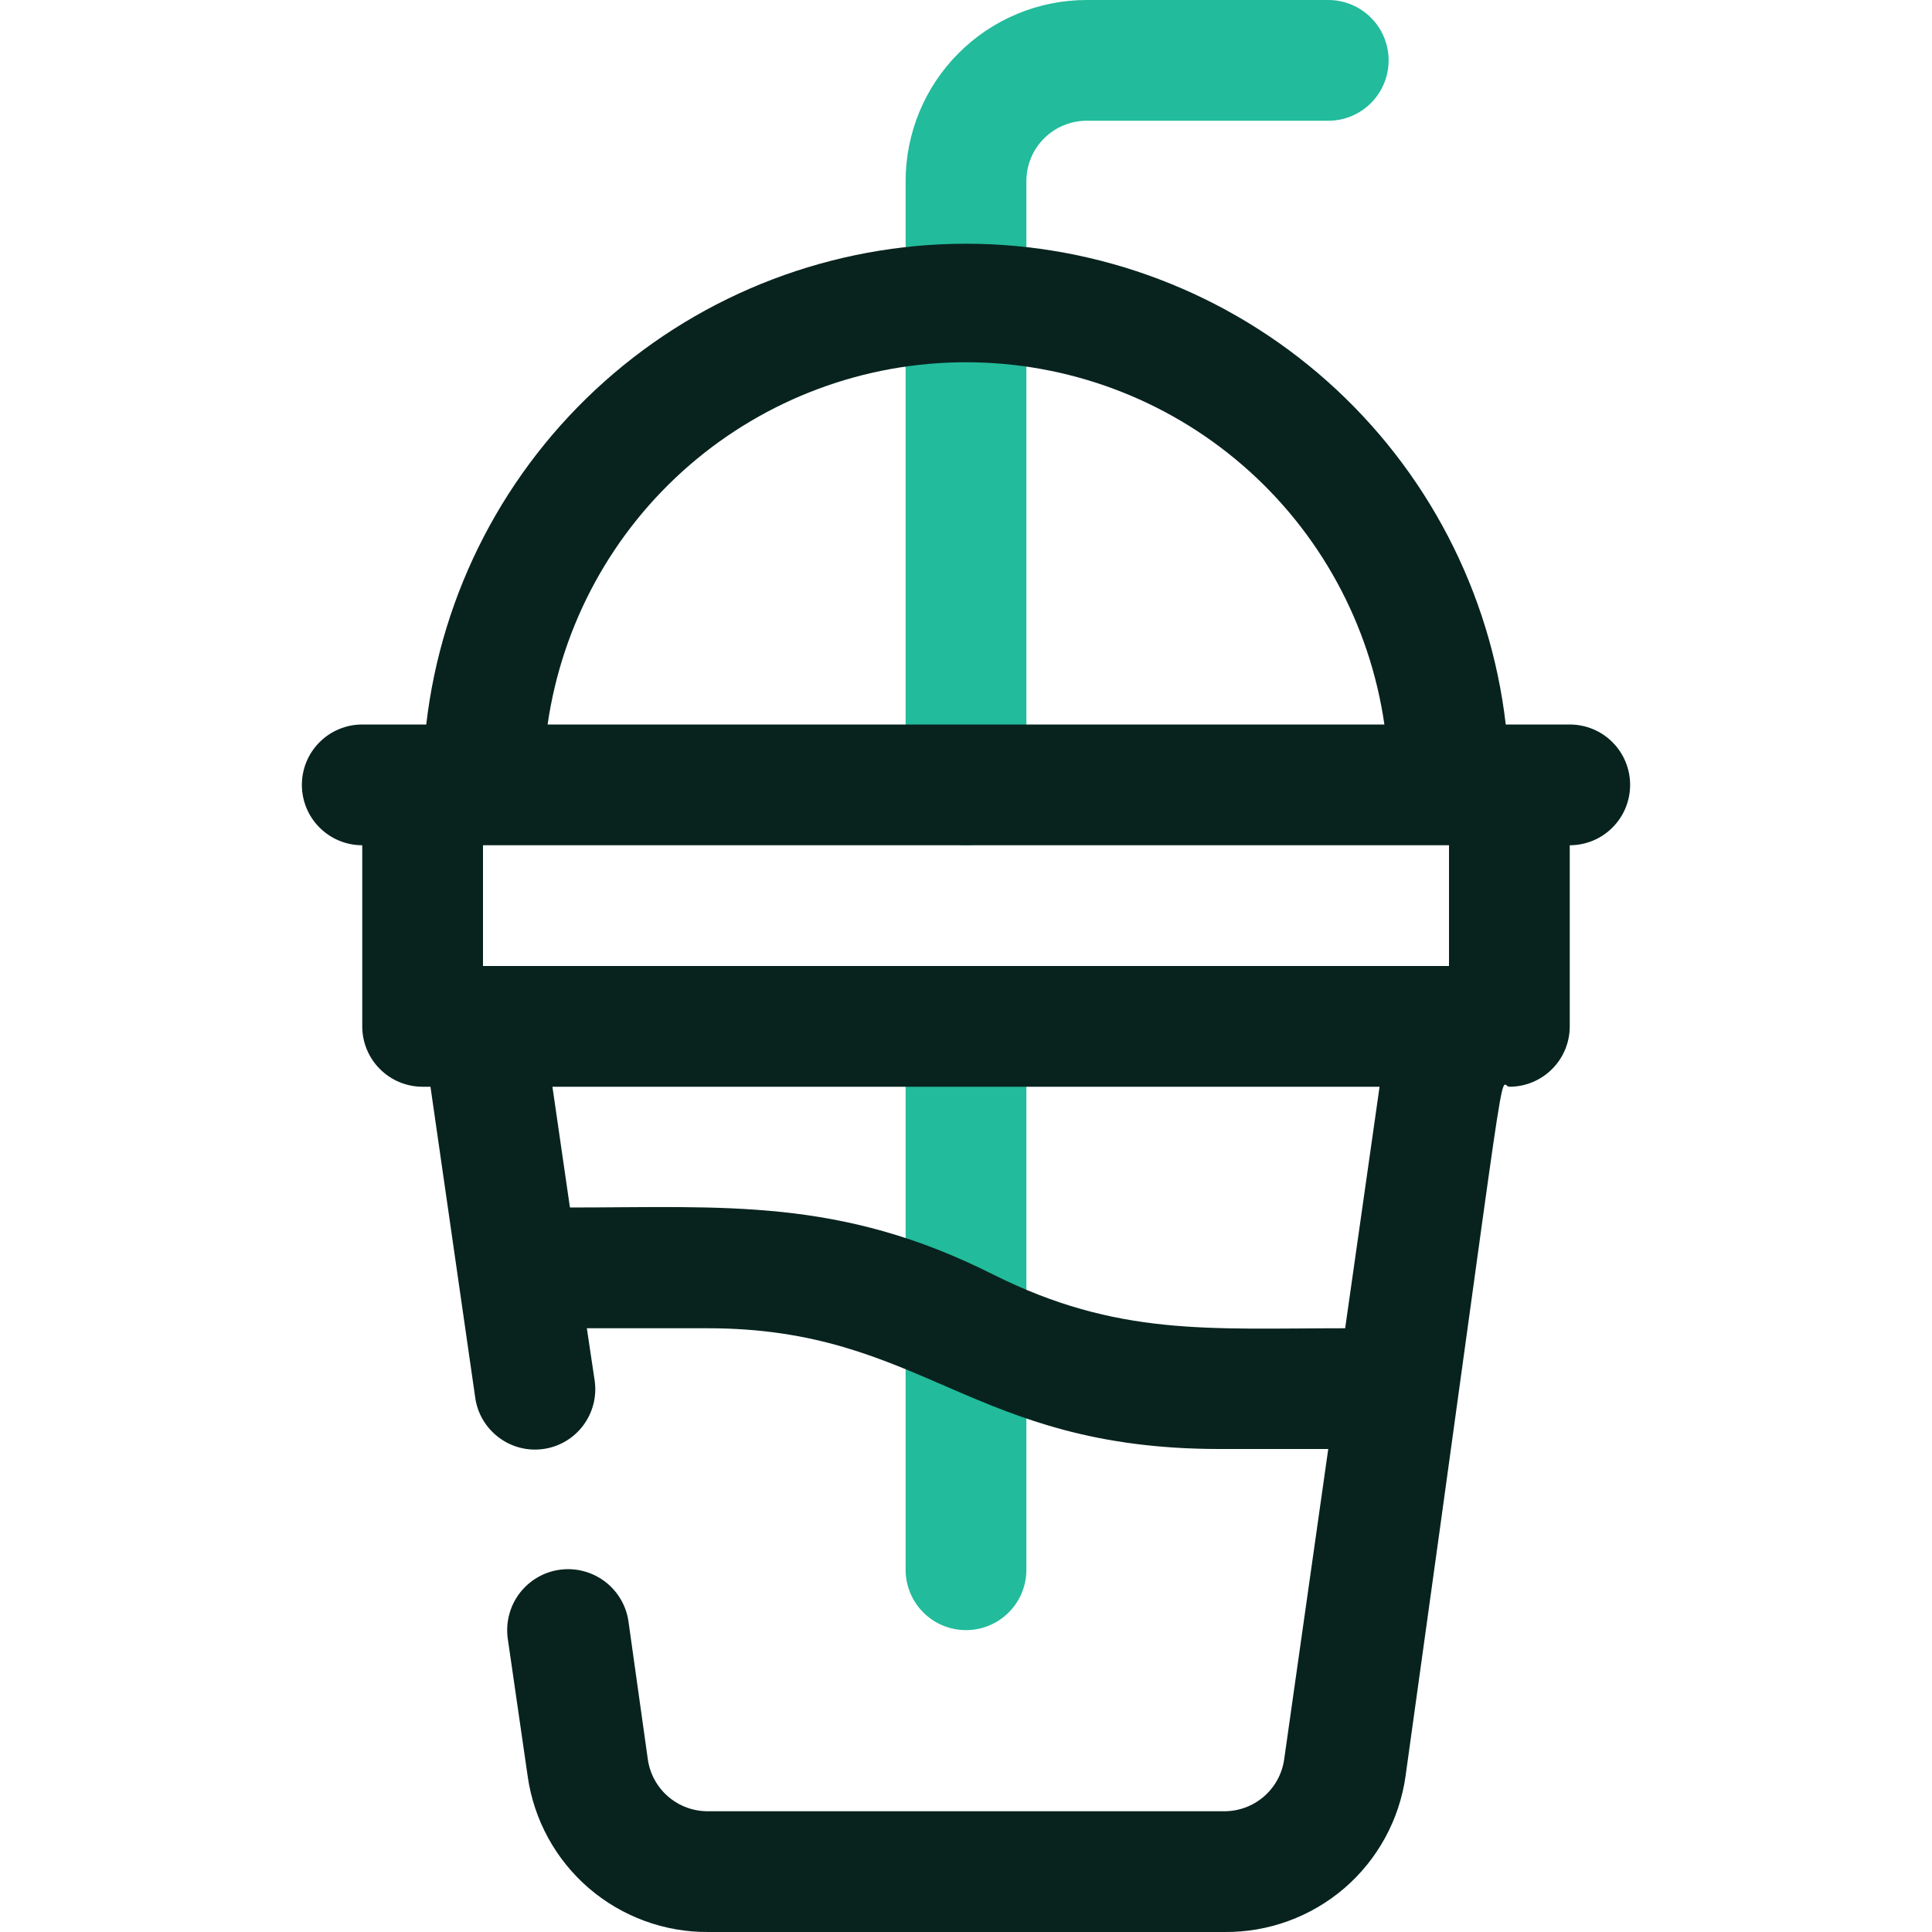 <svg width="32" height="32" viewBox="0 0 32 32" fill="none" xmlns="http://www.w3.org/2000/svg">
<g clip-path="url(#clip0_1_387)">
<path d="M16 14C15.735 14 15.48 13.895 15.293 13.707C15.105 13.52 15 13.265 15 13V3C15 2.204 15.316 1.441 15.879 0.879C16.441 0.316 17.204 0 18 0L22 0C22.265 0 22.52 0.105 22.707 0.293C22.895 0.48 23 0.735 23 1C23 1.265 22.895 1.52 22.707 1.707C22.52 1.895 22.265 2 22 2H18C17.735 2 17.48 2.105 17.293 2.293C17.105 2.48 17 2.735 17 3V13C17 13.265 16.895 13.52 16.707 13.707C16.52 13.895 16.265 14 16 14Z" fill="#22BB9B"/>
<path d="M16 27C15.735 27 15.48 26.895 15.293 26.707C15.105 26.52 15 26.265 15 26V17C15 16.735 15.105 16.48 15.293 16.293C15.48 16.105 15.735 16 16 16C16.265 16 16.52 16.105 16.707 16.293C16.895 16.48 17 16.735 17 17V26C17 26.265 16.895 26.52 16.707 26.707C16.52 26.895 16.265 27 16 27Z" fill="#22BB9B"/>
<path d="M26 12H24.94C24.686 9.807 23.634 7.785 21.986 6.317C20.338 4.849 18.207 4.037 16 4.037C13.793 4.037 11.662 4.849 10.014 6.317C8.366 7.785 7.314 9.807 7.06 12H6C5.735 12 5.48 12.105 5.293 12.293C5.105 12.48 5 12.735 5 13C5 13.265 5.105 13.52 5.293 13.707C5.48 13.895 5.735 14 6 14V17C6 17.265 6.105 17.52 6.293 17.707C6.48 17.895 6.735 18 7 18H7.13L7.87 23.14C7.887 23.271 7.93 23.397 7.996 23.511C8.063 23.625 8.151 23.725 8.256 23.805C8.361 23.885 8.481 23.944 8.608 23.977C8.736 24.011 8.869 24.018 9 24C9.263 23.963 9.5 23.823 9.659 23.611C9.818 23.399 9.887 23.133 9.85 22.87L9.72 22H11.72C15.3 22 16.07 24 20.2 24H22L21.27 29.14C21.236 29.38 21.116 29.6 20.932 29.758C20.748 29.916 20.513 30.002 20.27 30H11.73C11.487 30.002 11.252 29.916 11.068 29.758C10.884 29.6 10.764 29.38 10.73 29.14L10.41 26.86C10.392 26.729 10.348 26.602 10.28 26.488C10.213 26.374 10.124 26.274 10.018 26.194C9.912 26.114 9.792 26.056 9.663 26.023C9.535 25.989 9.401 25.982 9.27 26C9.139 26.018 9.012 26.062 8.898 26.13C8.784 26.197 8.684 26.286 8.604 26.392C8.524 26.498 8.466 26.618 8.433 26.747C8.399 26.875 8.392 27.009 8.41 27.14L8.74 29.42C8.842 30.141 9.202 30.8 9.754 31.275C10.306 31.749 11.012 32.007 11.74 32H20.28C21.008 32.007 21.714 31.749 22.266 31.275C22.818 30.8 23.178 30.141 23.28 29.42C25.05 16.73 24.81 18 25 18C25.265 18 25.52 17.895 25.707 17.707C25.895 17.52 26 17.265 26 17V14C26.265 14 26.52 13.895 26.707 13.707C26.895 13.52 27 13.265 27 13C27 12.735 26.895 12.48 26.707 12.293C26.52 12.105 26.265 12 26 12ZM16 6C17.684 6 19.311 6.606 20.584 7.708C21.857 8.81 22.689 10.334 22.93 12H9.07C9.311 10.334 10.143 8.81 11.416 7.708C12.689 6.606 14.316 6 16 6ZM22.28 22C20.02 22 18.51 22.14 16.45 21.11C13.91 19.83 12 20 9.44 20L9.15 18H22.85L22.28 22ZM24 16H8V14H24V16Z" fill="#08221D"/>
</g>
<defs>
<clipPath id="clip0_1_387">
<rect width="32" height="32" fill="white"/>
</clipPath>
</defs>
</svg>
